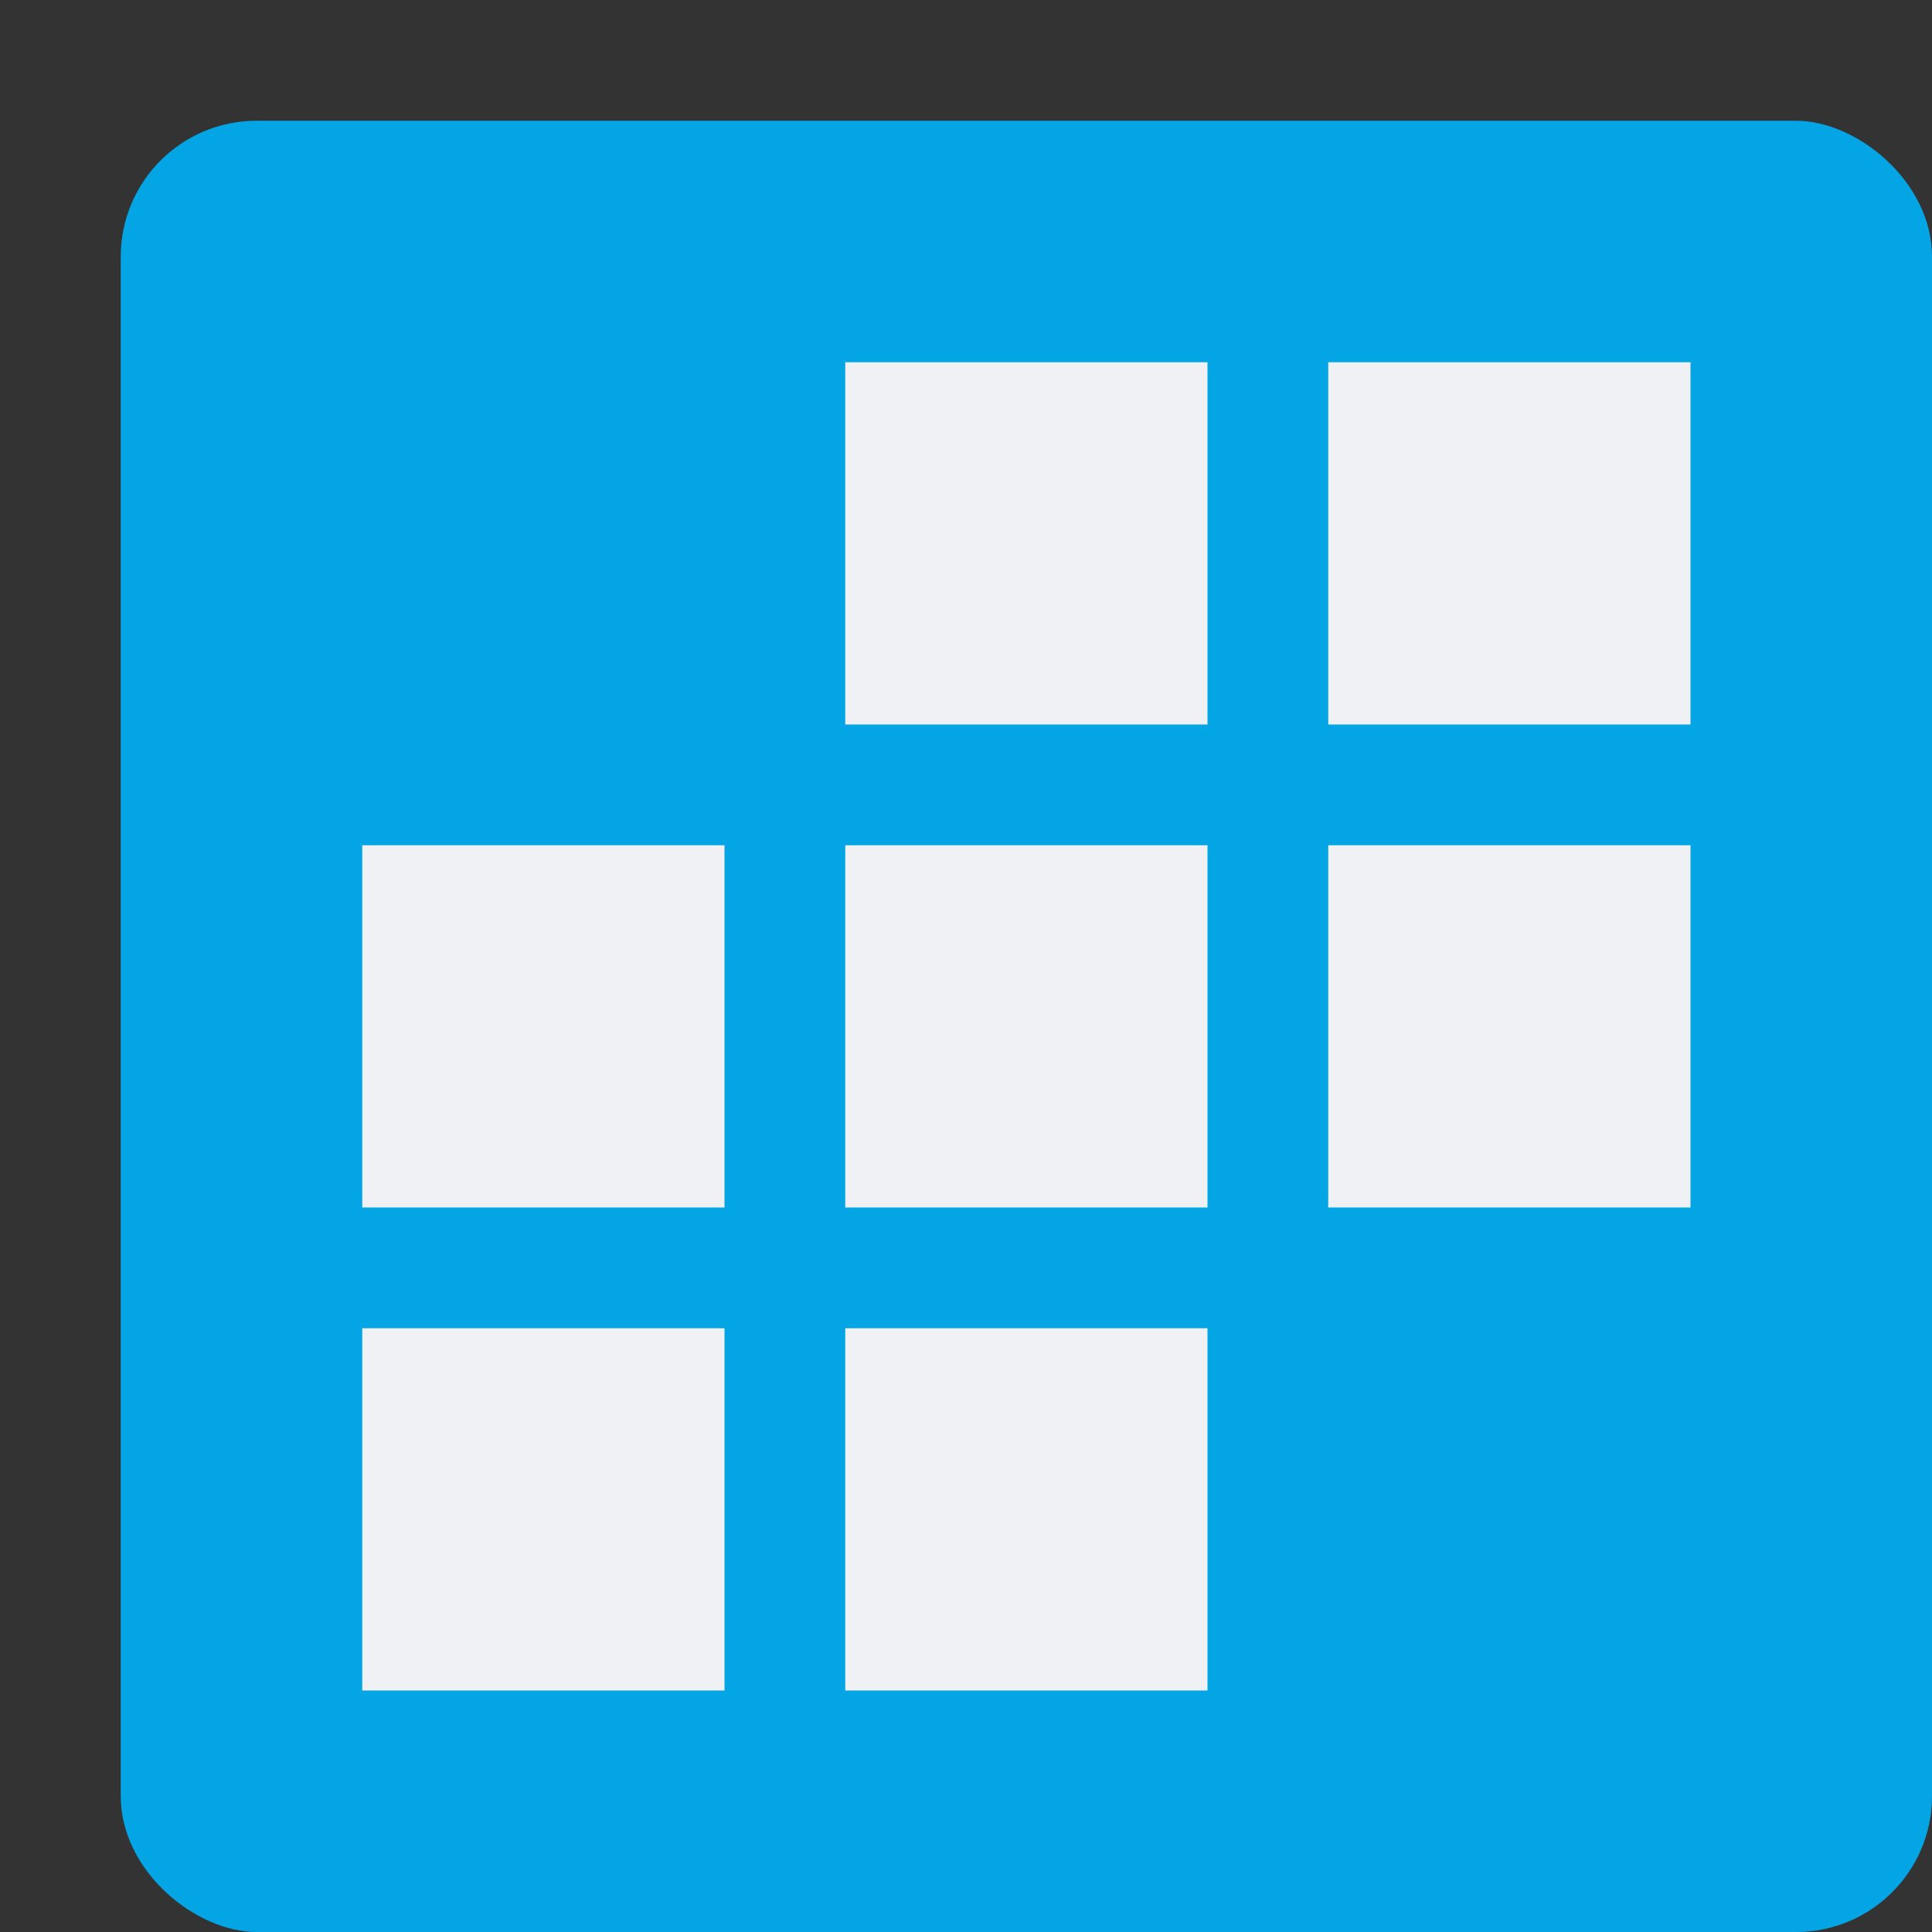 <svg xmlns="http://www.w3.org/2000/svg" width="16" height="16" version="1.1">
 <rect width="100%" height="100%" fill="#333333" stroke="none"/>
 <rect style="fill:#04a5e5" width="15" height="15" x="-16" y="-16" rx="1.125" ry="1.125" transform="matrix(0,-1,-1,0,0,0)"/>
 <path style="fill:#eff1f5" d="m 7,3 v 3 h 3 V 3 Z m 4,0 v 3 h 3 V 3 Z M 3,7 v 3 H 6 V 7 Z m 4,0 v 3 h 3 V 7 Z m 4,0 v 3 h 3 V 7 Z m -8,4 v 3 h 3 v -3 z m 4,0 v 3 h 3 v -3 z"/>
</svg>
